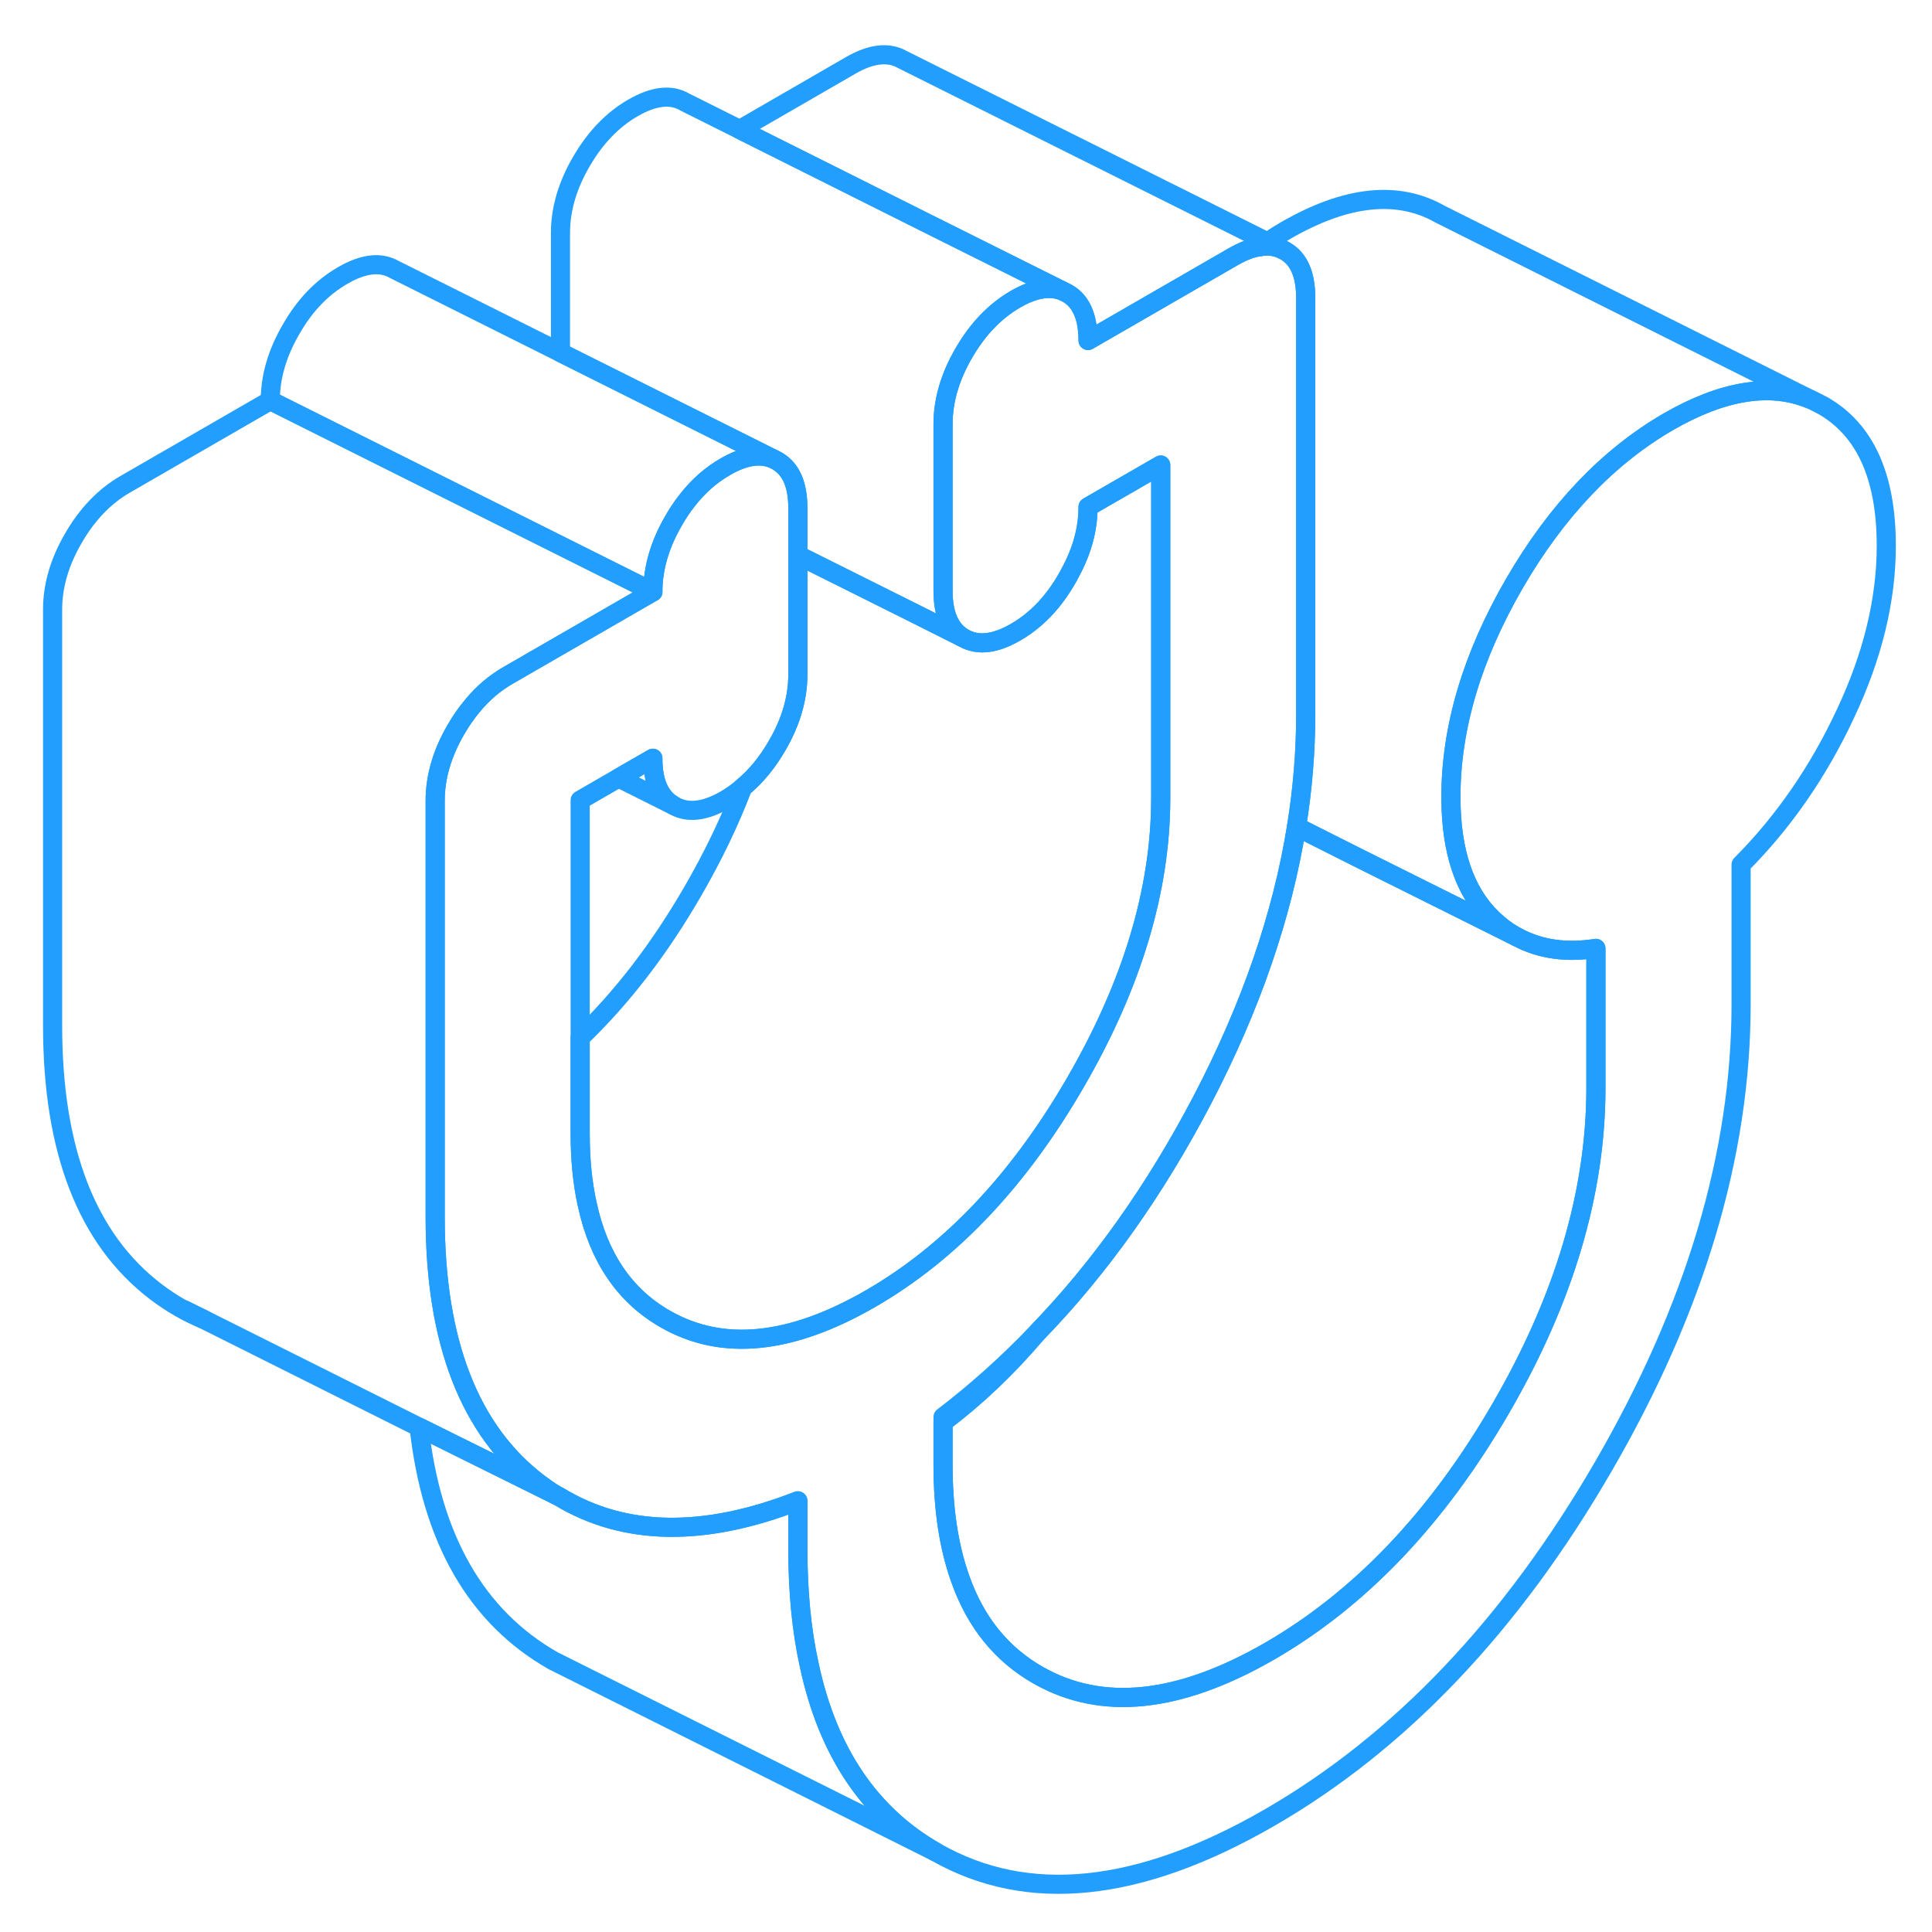 <svg width="48" height="48" viewBox="0 0 101 101" fill="none" xmlns="http://www.w3.org/2000/svg" stroke-width="1px" stroke-linecap="round" stroke-linejoin="round"><path d="M48.92 96.82L28.92 86.82C24.9 84.53 22.56 80.46 21.91 74.61L29.09 78.17L29.23 78.24C32.64 80.31 36.81 80.37 41.71 78.46V80.96C41.71 83.19 41.9 85.21 42.3 87.02C43.27 91.59 45.48 94.86 48.92 96.82Z" stroke="#229EFF" stroke-linejoin="round"/><path d="M60.68 24.31V41.72C60.68 46.51 59.19 51.47 56.22 56.59C53.25 61.72 49.68 65.48 45.51 67.89C41.33 70.3 37.76 70.66 34.79 68.96C32.67 67.75 31.3 65.75 30.7 62.96C30.45 61.85 30.33 60.61 30.33 59.24V54.25C32.5 52.17 34.47 49.62 36.22 46.59C37.28 44.76 38.15 42.95 38.83 41.16C39.51 40.6 40.11 39.87 40.62 38.99C41.35 37.74 41.71 36.5 41.71 35.26V29.02L47.94 32.13L50.39 33.36C51.12 33.77 52.02 33.67 53.09 33.05C54.17 32.43 55.07 31.49 55.79 30.23C55.84 30.14 55.89 30.06 55.93 29.97C56.57 28.81 56.88 27.65 56.88 26.5L60.68 24.31Z" stroke="#229EFF" stroke-linejoin="round"/><path d="M66.95 13C66.63 12.87 66.28 12.83 65.91 12.89C66.02 12.8 66.14 12.72 66.26 12.65L66.95 13Z" stroke="#229EFF" stroke-linejoin="round"/><path d="M83.43 49.58V56.87C83.43 62.32 81.78 67.9 78.46 73.62C75.14 79.35 71.11 83.58 66.37 86.32C61.63 89.05 57.6 89.47 54.28 87.58C52.36 86.49 50.99 84.8 50.19 82.51C49.6 80.85 49.3 78.87 49.3 76.58V74.36C51.06 73.03 52.7 71.47 54.22 69.67C57.53 66.25 60.4 62.19 62.86 57.49C65.39 52.64 67.03 47.88 67.78 43.22L70.94 44.81L79.3 48.98L79.36 49.01C80.53 49.63 81.88 49.82 83.43 49.58Z" stroke="#229EFF" stroke-linejoin="round"/><path d="M94.6 20.86C92.52 20.01 90.07 20.41 87.23 22.04C84.07 23.87 81.38 26.69 79.17 30.5C76.96 34.32 75.85 38.04 75.85 41.67C75.85 44.5 76.56 46.61 77.98 48C78.39 48.4 78.83 48.73 79.3 48.98L70.94 44.81L67.78 43.22C68.1 41.24 68.26 39.28 68.26 37.34V15.58C68.26 14.35 67.9 13.52 67.17 13.11L66.95 13L66.26 12.65C66.58 12.43 66.9 12.23 67.23 12.04C70.39 10.22 73.08 9.94 75.29 11.2L94.6 20.86Z" stroke="#229EFF" stroke-linejoin="round"/><path d="M55.57 15.22C54.89 14.94 54.06 15.08 53.09 15.64C52.02 16.26 51.12 17.19 50.39 18.45C49.66 19.7 49.3 20.95 49.3 22.18V30.88C49.3 32.12 49.66 32.94 50.39 33.36L47.94 32.13L41.71 29.02V26.56C41.71 25.37 41.37 24.55 40.68 24.13C40.66 24.11 40.64 24.1 40.62 24.09L40.4 23.98L35.06 21.31L29.3 18.43V12.18C29.3 10.95 29.66 9.7 30.39 8.45C31.12 7.19 32.02 6.26 33.09 5.64C34.17 5.02 35.07 4.91 35.79 5.33L38.67 6.77L48.26 11.57L55.57 15.22Z" stroke="#229EFF" stroke-linejoin="round"/><path d="M98.61 28.53C98.61 31.36 97.9 34.29 96.47 37.32C95.05 40.36 93.23 42.98 91.02 45.2V52.5C91.02 60.33 88.62 68.39 83.81 76.68C79.01 84.96 73.19 91.08 66.37 95.02C59.54 98.96 53.72 99.56 48.92 96.82C45.48 94.86 43.27 91.59 42.3 87.02C41.9 85.21 41.71 83.19 41.71 80.96V78.46C36.81 80.37 32.64 80.31 29.23 78.24L29.09 78.17C28.76 77.98 28.46 77.76 28.15 77.53C24.55 74.79 22.75 70.15 22.75 63.62V41.86C22.75 40.63 23.11 39.38 23.84 38.13C24.11 37.66 24.41 37.24 24.73 36.86C25.26 36.22 25.87 35.71 26.54 35.32L34.13 30.94C34.13 29.71 34.49 28.46 35.22 27.21C35.44 26.82 35.68 26.47 35.94 26.14C36.51 25.41 37.17 24.83 37.92 24.4C38.88 23.84 39.71 23.7 40.4 23.98L40.62 24.09C40.62 24.09 40.66 24.11 40.68 24.13C41.37 24.55 41.71 25.37 41.71 26.56V35.26C41.71 36.5 41.35 37.74 40.62 38.99C40.11 39.87 39.51 40.6 38.83 41.16C38.54 41.41 38.24 41.62 37.92 41.81C36.84 42.43 35.94 42.53 35.22 42.11C34.49 41.7 34.13 40.88 34.13 39.64L32.34 40.67L30.33 41.83V59.24C30.33 60.61 30.45 61.85 30.7 62.96C31.3 65.75 32.67 67.75 34.79 68.96C37.76 70.66 41.33 70.3 45.51 67.89C49.68 65.48 53.25 61.72 56.22 56.59C59.19 51.47 60.68 46.51 60.68 41.72V24.31L56.88 26.5C56.88 27.65 56.57 28.81 55.93 29.97C55.89 30.06 55.84 30.14 55.79 30.23C55.07 31.49 54.17 32.43 53.09 33.05C52.02 33.67 51.12 33.77 50.39 33.36C49.66 32.94 49.3 32.12 49.3 30.88V22.18C49.3 20.95 49.66 19.7 50.39 18.45C51.12 17.19 52.02 16.26 53.09 15.64C54.06 15.08 54.89 14.94 55.57 15.22L55.79 15.33C56.52 15.74 56.88 16.57 56.88 17.8L64.47 13.42C64.99 13.12 65.47 12.94 65.91 12.89C66.28 12.83 66.63 12.87 66.95 13L67.17 13.11C67.9 13.52 68.26 14.35 68.26 15.58V37.34C68.26 39.28 68.1 41.24 67.78 43.22C67.03 47.88 65.39 52.64 62.86 57.49C60.4 62.19 57.53 66.25 54.22 69.67C52.68 71.28 51.04 72.75 49.3 74.08V76.58C49.3 78.87 49.6 80.85 50.19 82.51C50.99 84.8 52.36 86.49 54.28 87.58C57.6 89.47 61.63 89.05 66.37 86.32C71.11 83.58 75.14 79.35 78.46 73.62C81.78 67.9 83.43 62.32 83.43 56.87V49.58C81.88 49.82 80.53 49.63 79.36 49.01L79.3 48.98C78.83 48.73 78.39 48.4 77.98 48C76.56 46.61 75.85 44.5 75.85 41.67C75.85 38.04 76.96 34.32 79.17 30.5C81.38 26.69 84.07 23.87 87.23 22.04C90.07 20.41 92.52 20.01 94.6 20.86L94.72 20.91L95.29 21.2C97.5 22.46 98.61 24.9 98.61 28.53Z" stroke="#229EFF" stroke-linejoin="round"/><path d="M66.26 12.65C66.14 12.72 66.02 12.8 65.91 12.89C65.47 12.94 64.99 13.12 64.47 13.42L56.88 17.8C56.88 16.57 56.52 15.74 55.79 15.33L55.57 15.22L48.26 11.57L38.67 6.77L44.47 3.42C45.54 2.8 46.45 2.7 47.17 3.11L66.26 12.65Z" stroke="#229EFF" stroke-linejoin="round"/><path d="M40.4 23.98C39.71 23.7 38.88 23.84 37.92 24.4C37.17 24.83 36.51 25.41 35.94 26.14C35.68 26.47 35.44 26.82 35.22 27.21C34.49 28.46 34.13 29.71 34.13 30.94L21.71 24.73L14.13 20.94C14.13 19.71 14.49 18.46 15.22 17.21C15.94 15.95 16.84 15.02 17.92 14.4C18.99 13.78 19.89 13.67 20.62 14.09L29.3 18.43L35.06 21.31L40.4 23.98Z" stroke="#229EFF" stroke-linejoin="round"/><path d="M35.22 42.11L32.34 40.67L34.13 39.64C34.13 40.88 34.49 41.7 35.22 42.11Z" stroke="#229EFF" stroke-linejoin="round"/><path d="M28.15 77.53C28.46 77.76 28.76 77.98 29.09 78.17L21.91 74.61L10.64 68.97C9.77 68.61 8.94 68.13 8.15 67.53C4.55 64.79 2.75 60.15 2.75 53.62V31.86C2.75 30.63 3.11 29.38 3.84 28.13C4.56 26.88 5.47 25.94 6.54 25.32L14.13 20.94L21.71 24.73L34.13 30.94L26.54 35.32C25.87 35.71 25.26 36.22 24.73 36.86C24.41 37.24 24.11 37.66 23.84 38.13C23.11 39.38 22.75 40.63 22.75 41.86V63.62C22.75 70.15 24.55 74.79 28.15 77.53Z" stroke="#229EFF" stroke-linejoin="round"/><path d="M10.64 68.97L9.68 68.49" stroke="#229EFF" stroke-linejoin="round"/></svg>
